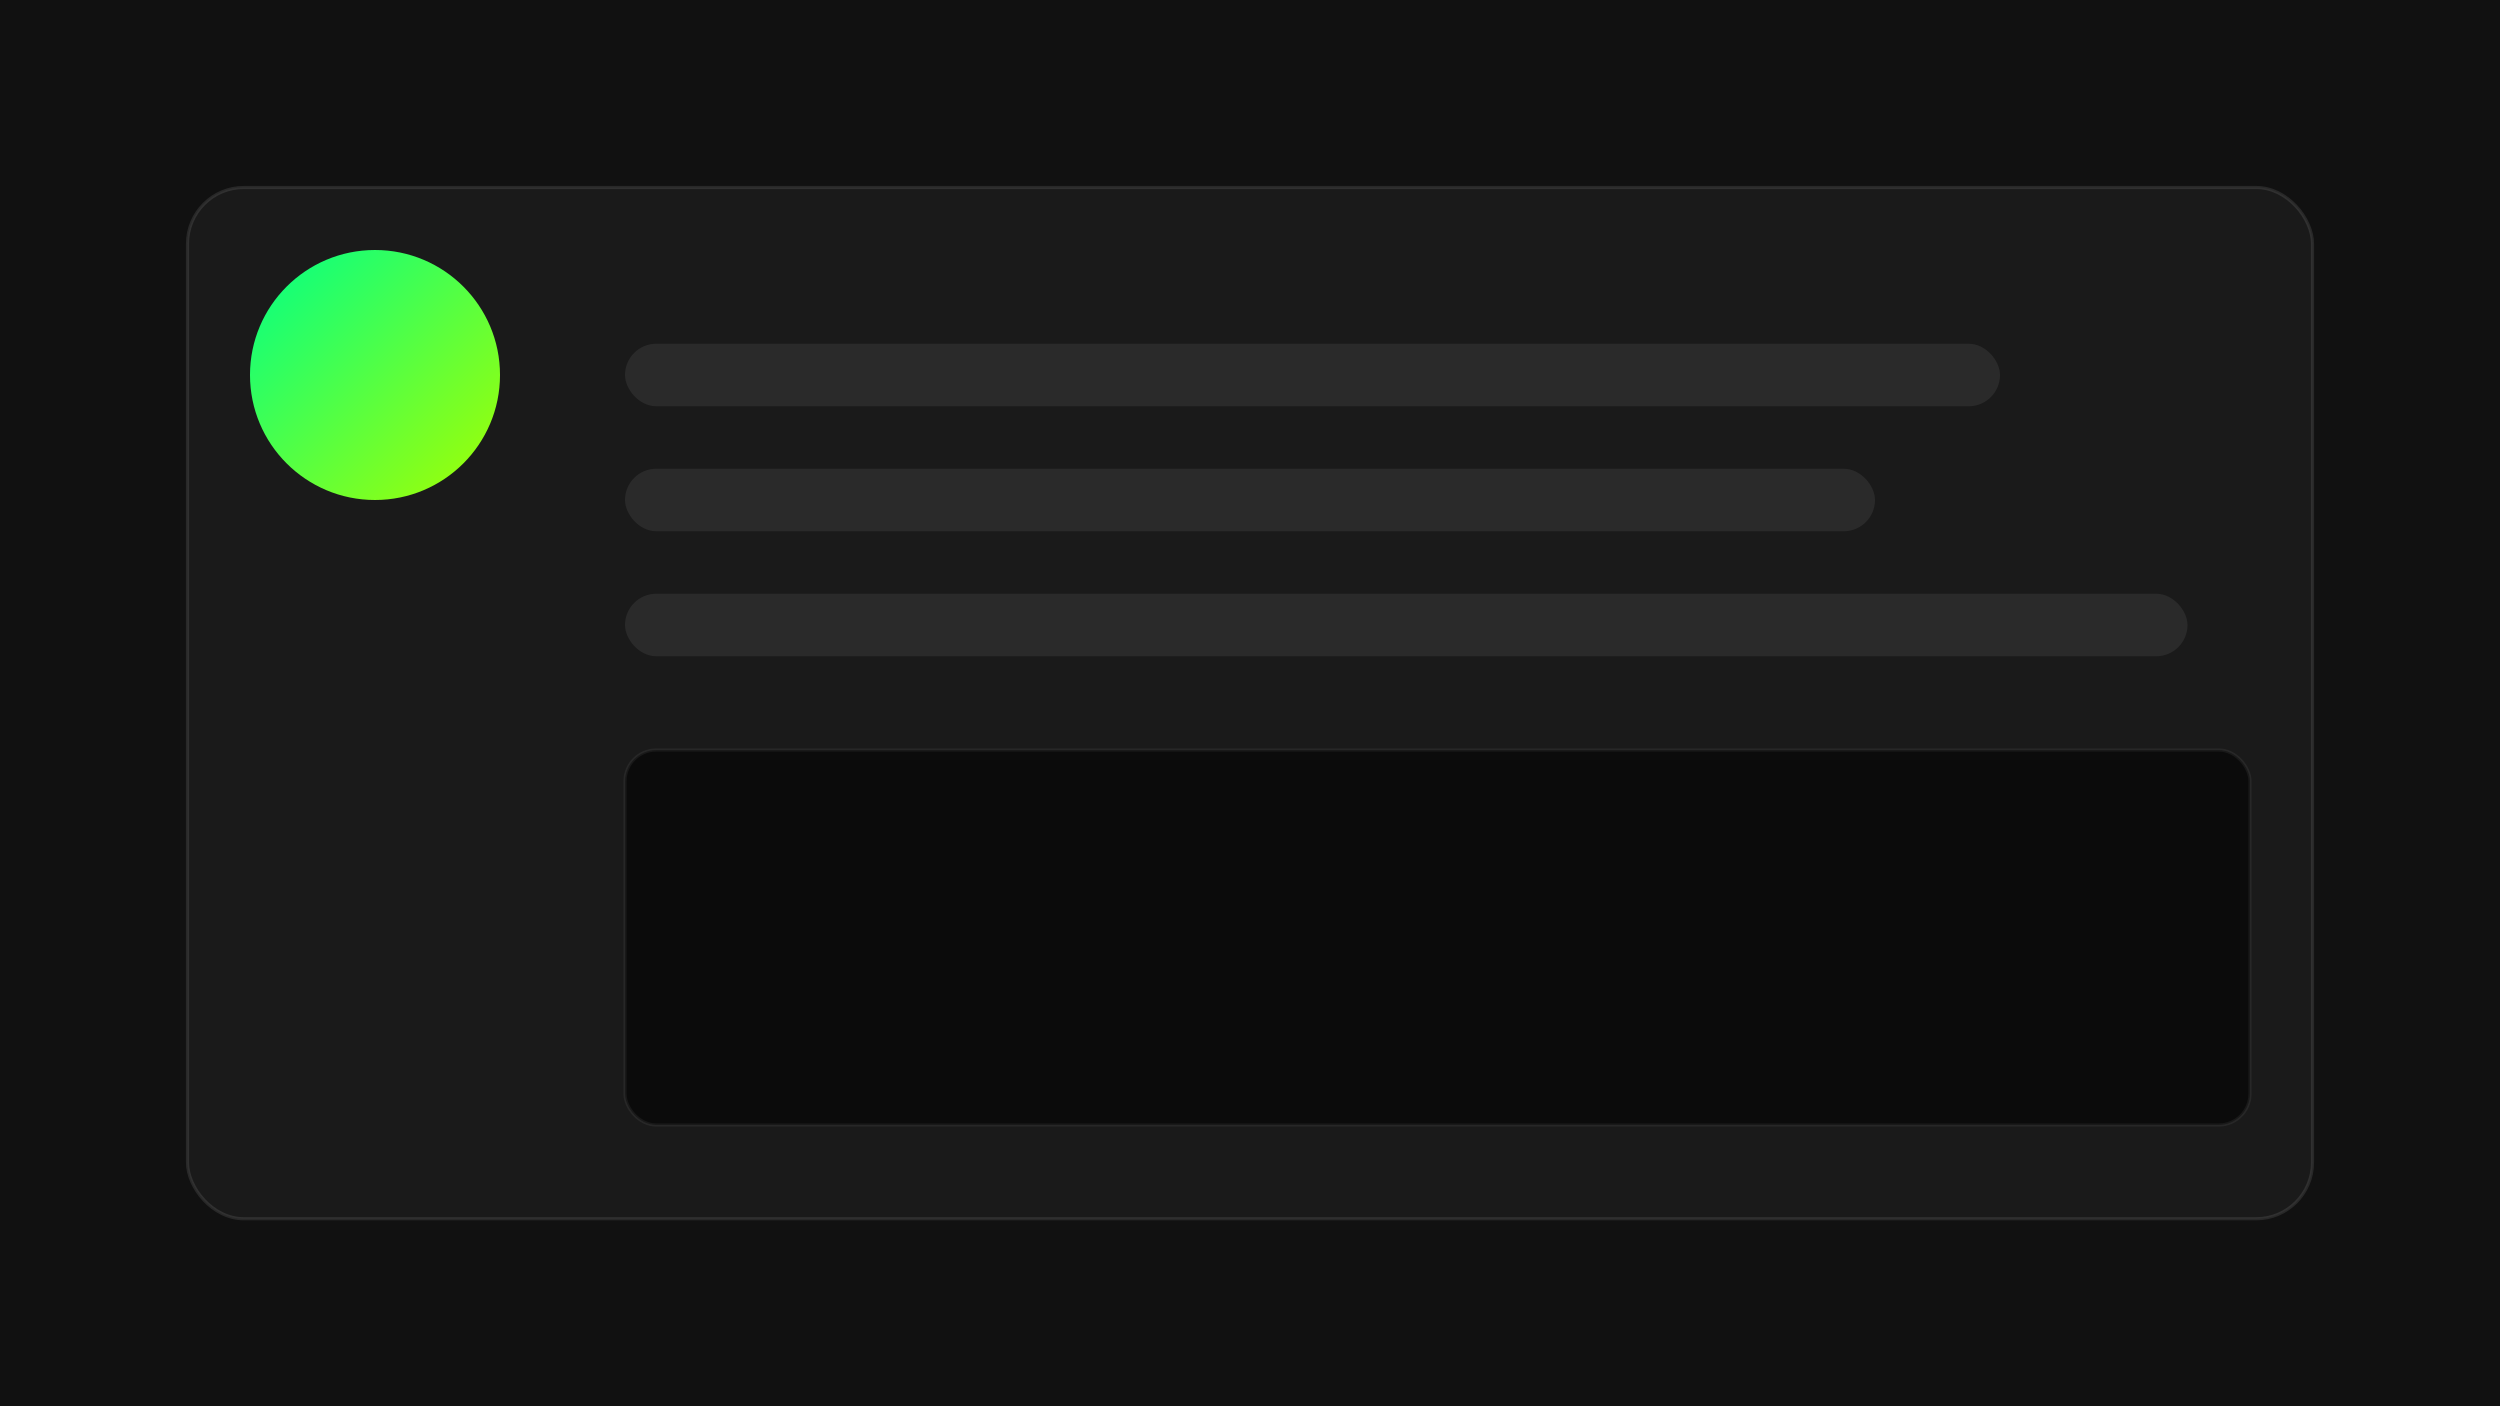 <svg xmlns="http://www.w3.org/2000/svg" width="800" height="450" viewBox="0 0 800 450">
  <defs>
    <linearGradient id="gl" x1="0" x2="1" y1="0" y2="1"><stop offset="0" stop-color="#00ff88"/><stop offset="1" stop-color="#a6ff00"/></linearGradient>
  </defs>
  <rect width="800" height="450" fill="#111"/>
  <rect x="60" y="60" width="680" height="330" rx="18" fill="#1a1a1a" stroke="rgba(255,255,255,.1)"/>
  <circle cx="120" cy="120" r="40" fill="url(#gl)"/>
  <rect x="200" y="110" width="440" height="20" rx="10" fill="#2a2a2a"/>
  <rect x="200" y="150" width="400" height="20" rx="10" fill="#2a2a2a"/>
  <rect x="200" y="190" width="500" height="20" rx="10" fill="#2a2a2a"/>
  <rect x="200" y="240" width="520" height="120" rx="10" fill="#0b0b0b" stroke="rgba(255,255,255,.06)"/>
</svg>
